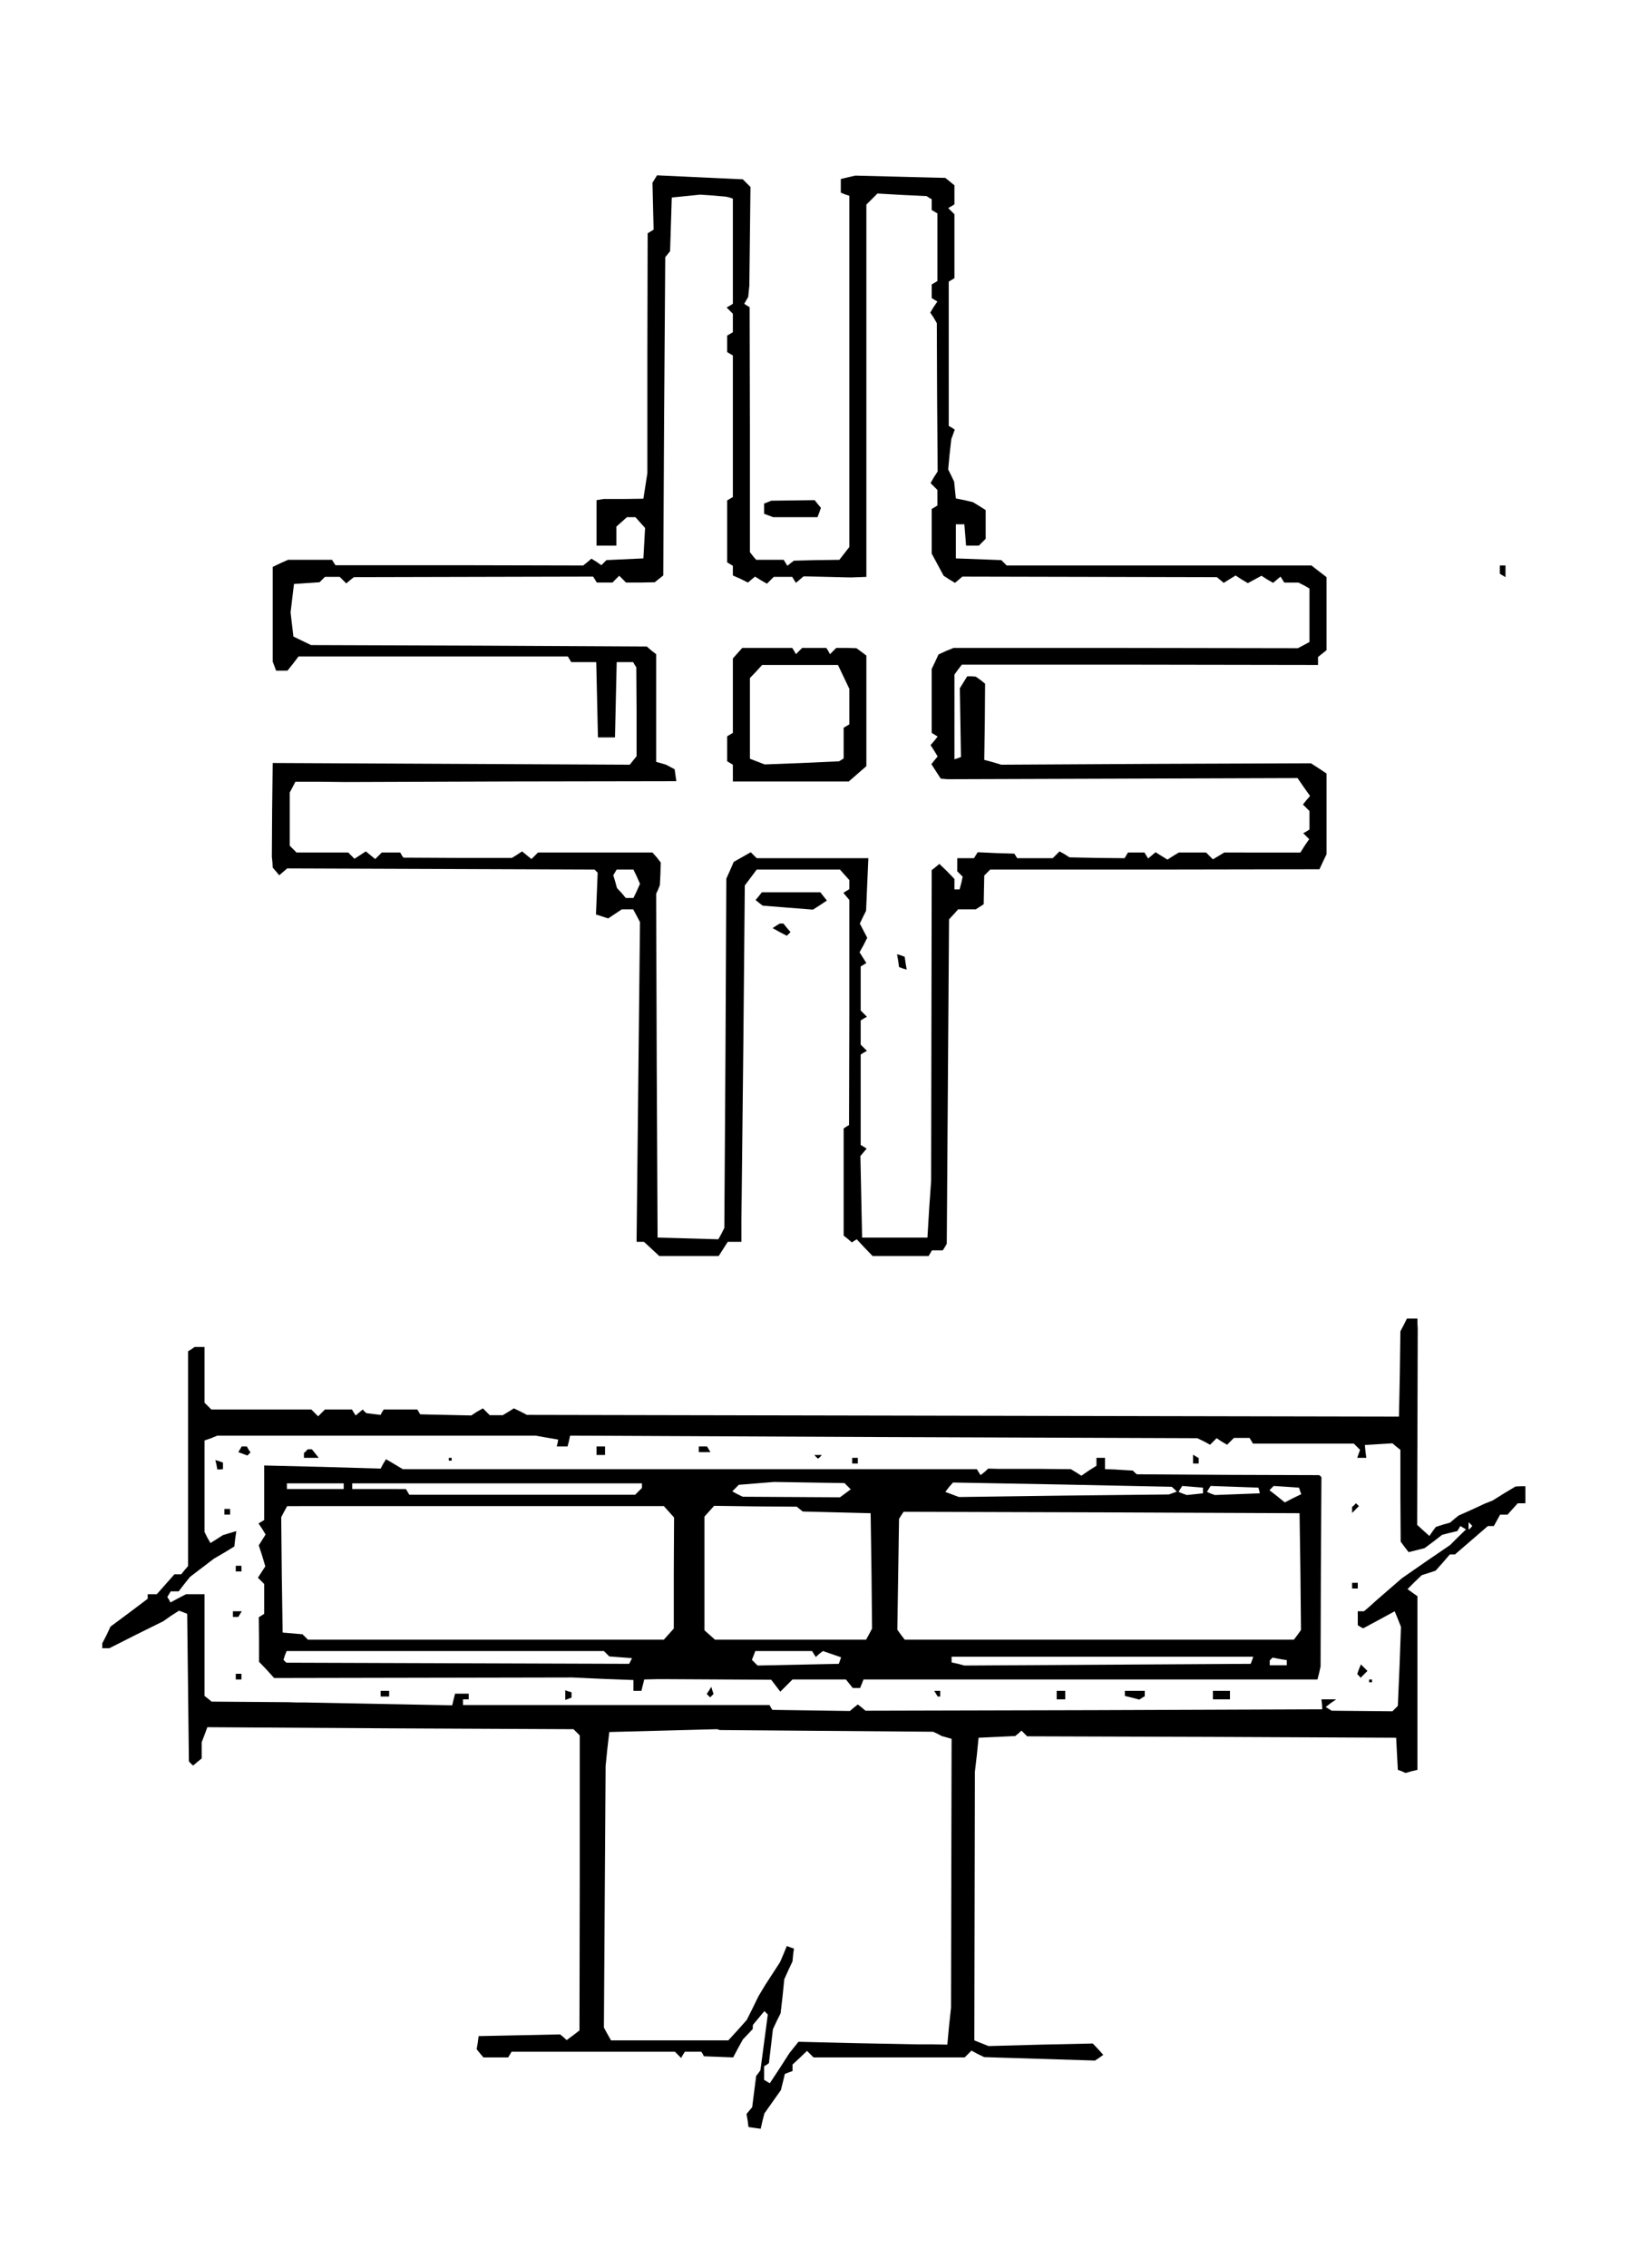 <svg xmlns="http://www.w3.org/2000/svg" version="1.0" viewBox="0 0 577 798"><path d="m246.4 62.4-15.1-.7-.8 1.3-.8 1.3.2 8.3.2 8.2-1.1.7-1 .6-.1 42.2v42.2l-.7 4.5-.7 4.5-7 .1h-7l-1.2.2-1.3.2v16h7v-6.7l1.8-1.6 1.9-1.7h3l1.7 1.9 1.7 1.9-.3 5.3-.3 5.4-6.5.3-6.5.3-.9.9-.9.9-1.7-1.2-1.8-1.1-1.4 1.2-1.5 1.2-43.6-.1h-43.6l-.6-.9-.6-1h-15.5l-2.7 1.2-2.7 1.3v33.3l.6 1.6.6 1.6h4l2-2.5 1.9-2.5h94.8l.6 1 .6 1h8.8l.3 13.2.3 13.3h6l.3-13.3.3-13.2h5.8l.5.9.6.9.1 15.7v15.6l-1.2 1.5-1.2 1.5-62.9-.3-62.8-.3-.2 16.5-.1 16.5.2 1.9.1 1.9 1.2 1.4 1.1 1.3 1.4-1.2 1.4-1.2 54.1.2 54.1.2.6.6.5.5-.3 7.4-.3 7.3 2.2.7 2.1.7 2.4-1.6 2.4-1.6h4l1.2 2.2 1.2 2.3-.6 56.2-.6 56.3h2.6l2.7 2.5 2.7 2.5H253l1.6-2.5 1.6-2.5h4.8v-7.8l.1-7.7.6-54.9.5-55 2.1-2.8 2.1-2.8h29.3l1.6 1.8 1.7 1.9v3.2l-1 .6-1.1.7 1.1 1.3 1 1.2v39.6l-.1 39.6-1 .6-.9.6v37.7l1.5 1.2 1.4 1.2.9-.6.8-.5 2.8 3 2.8 2.9h19.7l.6-1 .6-1h3.8l.7-1.1.7-1.2.4-57.1.4-57.1 1.6-1.7 1.6-1.8h6.2l1.4-.9 1.4-.9.1-5.1.1-5 1.1-1.1 1-1h57.9l58-.1 1.2-2.6 1.3-2.7v-28.4l-2.7-1.8-2.8-1.8-54.5.2-54.5.3-3-.9-3-.8.2-13.4.1-13.4-1.6-1.3-1.7-1.2-1.5-.1h-1.5l-1.3 2.1-1.3 2.1.2 12.1.2 12.1-1.1.4-1.2.4v-29.8l1.3-1.8 1.3-1.7h62.7l62.7.1v-2.8l1.5-1.2 1.5-1.2v-25.7l-2.6-2-2.7-2.1H354.4l-1-1-.9-.9-8-.3-8-.3v-12h3l.3 3.7.3 3.8h4.5l1.2-1.2 1.2-1.2v-10.1l-2.2-1.4-2.3-1.4-3-.7-3-.6-.3-2.9-.3-3-1-2.1-1.1-2.2.5-5.3.6-5.4.6-1.6.6-1.7-1-.7-1.1-.6V99.1l1-.6 1-.6V75.4l-1.1-1.1-1.1-1.1 1.1-.6 1.1-.7v-6.7l-1.6-1.3-1.6-1.3-15.9-.4-15.8-.4-2.6.6-2.5.6v4.8l1.5.6 1.5.5v123.6l-1.8 2.3-1.7 2.2-8 .1-8 .2-1.2.9-1.1.9-.7-1.1-.6-1h-9.7l-1.1-1.3-1.1-1.4v-43.1l-.1-43.1-1-.6-.9-.6.7-1.2.7-1.2.2-2 .2-2 .2-17.4.2-17.3-1.3-1.3-1.4-1.4zm4.6 6.4 4.5.4 1.3.3 1.2.4v37l-1.1.7-1.1.6 1.1 1.1 1.1 1.1v6.5l-1 .6-1 .6v5.8l1 .6 1 .6v49.8l-1 .6-1 .6v21.8l1 .6 1 .6v3.4l2.7 1.2 2.6 1.3 1.3-1.1 1.2-1 2.1 1.3 2.1 1.2 1.2-1.2 1.2-1.2h6.5l.6 1 .7 1.1 1.3-1.1 1.4-1.2 8.3.2 8.3.2 2.8-.1 2.7-.1V72l2-2 1.9-1.9 8.7.5 8.6.4.9.6.9.5v3.8l1 .6 1 .6v23.8l-1 .6-1 .6v4.8l1 .6 1 .6-1.3 1.9-1.2 2 1.2 1.8 1.1 1.9.1 26.1.2 26.1-1.3 2-1.2 2.1 1.2 1.2 1.2 1.2v5.5l-1 .6-1 .6v15.7l2.1 3.9 2.1 3.9 2 1.3 2 1.2 1.3-1.1 1.3-1.1 44.8.1 44.8.1 1.2 1 1.2 1 2.1-1.3 2.1-1.3 2.1 1.4 2.2 1.3 2.4-1.3 2.4-1.3 2 1.3 2.1 1.2 1.3-1.1 1.3-1.1.7 1.1.6 1h5l2 1 1.9 1.1v18.8l-2 1.1-2.1 1.1-60.6-.1h-60.6l-2.7 1.1-2.6 1.2-1.2 2.6-1.2 2.5v22.5l1 .6 1.1.7-1.2 1.5-1.3 1.5 1.3 2 1.2 2-1.1 1.3-1.1 1.4 1.6 2.5 1.7 2.6 1.2.1 1.1.1 61.6-.2 61.7-.2 2.2 3.2 2.2 3.1-1.3 1.5-1.2 1.5 1.1 1.1 1.2 1.2v6.5l-1.1.7-1.1.6 1 1 1.1 1.1-1.6 2.3-1.5 2.4H431l-2 1.2-2 1.2-1.2-1.2-1.2-1.2H415l-2 1.2-2 1.3-2.1-1.3-2.1-1.3-1.3 1.1-1.3 1.1-.7-1.1-.6-1h-5.8l-.6 1-.6 1-9.7-.1-9.7-.2-1.7-1.1-1.8-1-1.2 1.2-1.2 1.2h-12.5l-.5-.8-.5-.8-6.5-.2-6.4-.3-.7 1.1-.6 1H337v4.6l1 1 .9.9-.5 2.3-.6 2.2H336v-3.7l-2.6-2.7-2.7-2.6-1.3 1.1-1.4 1.1-.1 54.7-.1 54.6-.7 10-.6 10h-23l-.3-14.4-.3-14.3 1.1-1.3 1.1-1.3-1.1-.7-1-.6v-31.8l1.1-.7 1.1-.6-1.1-1.1-1.1-1.1v-8.5l1.1-.7 1.1-.6-1.1-1.1-1.1-1.1v-15.5l1-.6 1-.6-1.2-1.9-1.2-1.9 1.4-2.5 1.3-2.6-1.3-2.5-1.3-2.5 1.1-2.3 1.1-2.2.4-9.3.4-9.2h-39.3l-1-1-1.1-1.1-3 1.7-3 1.7-1.3 3-1.3 2.9-.3 61.5-.4 61.4-1 2-1.1 2-10.7-.3-10.7-.3-.3-60.5-.2-60.5.7-1.5.6-1.5.2-4 .1-4-1.4-1.8-1.5-1.7h-40.3l-1.2 1.2-1.1 1.1-1.6-1.3-1.7-1.4-1.8 1.2-1.8 1.1h-19.1l-19.1-.1-.6-.9-.5-.9h-6.5l-1.2 1.2-1.1 1.1-1.6-1.3-1.7-1.4-2 1.3-2 1.3-1.1-1.1-1.1-1.1h-18.2l-1.2-1.2-1.2-1.2v-18.7l1-1.9 1-1.9h8.8l8.7.1 58.3-.2 58.3-.1-.3-2.1-.3-2.1-1.5-.8-1.5-.8-1.7-.5-1.8-.5v-37.9l-1.7-1.3-1.6-1.4-59.1-.3-59.1-.2-3.1-1.5-3.1-1.5-.5-4.2-.5-4.3.6-5 .6-5 4.5-.3 4.5-.3 1-1 .9-.9h5.2l1.2 1.2 1.1 1.1 1.3-1.1 1.4-1.1 42.1-.1 42.1-.1.7 1.1.6 1h5.5l1.2-1.2 1.2-1.2 1.2 1.2 1.2 1.2h5l5.1-.1 1.5-1.2 1.5-1.2.3-56 .4-56 .9-1.1.8-1 .3-9.5.3-9.4 5-.5 5-.5zM220.1 306h2.9l1.2 2.5 1.1 2.5-1.1 2.5-1.2 2.5h-2.7l-1.5-1.8-1.6-1.7-.6-2.2-.7-2.3.6-1 .6-1z"/><path d="M270.1 228h-8.8l-1.6 1.8-1.7 1.9v26.2l-1 .6-1 .6v8.8l1 .6 1 .6v5.9h40.8l3.1-2.7 3.1-2.7v-38.9l-1.7-1.3-1.8-1.3-3.5-.1h-3.6l-1.1 1.1-1.1 1.1-.6-1.1-.7-1.1h-8.5l-1.1 1.1-1.1 1.1-.6-1.1-.7-1.1zm11.6 6H295l2 4.2 2 4.2v12.5l-1 .6-1 .6v10.8l-.8.5-.8.5-13.1.6-13.1.5-2.6-1-2.6-1v-28.4l2.2-2.3 2.1-2.3zm35.5 102.2-1.4-.4.4 2.3.3 2.2 1.3.5 1.4.4-.4-2.3-.3-2.2zm-38.1-160.1-7.6.1-1.2.5-1.3.5v3.6l1.6.6 1.6.6h15.6l.6-1.6.6-1.7-1.1-1.3-1.1-1.4zM529 199h-1v2.9l1 .6 1 .6V199zM278.5 314h-10.3l-1.1 1.4-1.1 1.3 1.2 1 1.3 1 8.8.7 8.9.7 2.5-1.6 2.4-1.6-1.2-1.5-1.1-1.4zm-3.4 11h-.6l-1.3.8-1.2.8 2.5 1.4 2.5 1.3.6-.6.7-.7-1.3-1.5-1.2-1.5zm222.1 139h-1.9l-1.1 2.2-1.2 2.3-.2 15-.3 15-153.5-.3-153.5-.3-2.3-1.2-2.3-1.1-1.9 1.2-2 1.2h-4.6l-1.2-1.2-1.2-1.2-2.1 1.2-2 1.3-9-.2-9-.2-.5-.9-.5-.8h-11.8l-.6.9-.5 1-2.5-.3-2.5-.3-.7-.6-.6-.7-1.3 1.1-1.2 1-.7-1.1-.6-1h-9.5l-1.2 1.2-1.2 1.2-1.2-1.2-1.2-1.2H74.4l-1.2-1.2-1.2-1.2V474h-3.5l-1.1.8-1.2.7v75.6l-1.2 1.4-1.2 1.5h-2.4l-3.1 3.5-3.1 3.5H52v1.6l-6.5 4.9-6.6 4.9-1.4 3-1.5 2.9v1.7h2.5l9.5-4.8 9.5-4.7 2.7-1.9 2.8-1.8 1.4.5 1.5.6.3 26 .3 25.9.7.8.8.7 1.5-1.3 1.5-1.2v-5.7l1-2.6 1-2.7 64.5.4 64.4.3 1.1 1.1 1.1 1.1v51.9l-.1 51.9-2.2 1.7-2.3 1.7-1.1-1-1.2-1-14.3.3-14.4.3-.3 2.3-.4 2.3 1.2 1.5 1.2 1.4h8.7l.6-1 .6-1h57.5l1.1 1.1 1.1 1.1.6-1.1.7-1.1h5.8l.5.8.4.8 5.2.2 5.1.2 1.7-3.2 1.7-3.1 1.8-1.9 1.7-1.8v-.8l.1-.7 2-2.4 2-2.4.6.6.6.6-1.3 9.8-1.3 9.8-.7 1-.8 1-.7 5.5-.7 5.5-1 1.2-1 1.2.4 2.3.3 2.3 2.1.3 2.2.3.6-2.7.7-2.7 2.9-4.1 2.9-4.1.7-2.8.7-2.9 1.3-.5 1.4-.5v-2.3l2.6-2.4 2.5-2.4 1.1 1.1 1.2 1.2h53.2l1.2-1.2 1.2-1.2 2.2 1.2 2.3 1.1 19.5.6 19.5.6 1.5-1 1.4-1-1.8-2-1.9-2-18.3.4-18.4.5-2.5-1-2.5-1 .1-47.2.1-47.3.7-6 .6-6 6.5-.3 6.4-.3 1.1-.9 1.1-1 1 1 1 1 64.9.2 65 .3.3 5.7.3 5.6 1.4.5 1.3.6 2.1-.6 2.1-.5v-61.1l-1.7-1.2-1.8-1.3 2.5-2.5 2.5-2.4 2.5-.8 2.4-.8 2.5-2.8 2.5-2.9h1.8l5.8-5 5.8-5h2.1l1.1-2 1.1-2h2.6l1.8-2 1.8-2h2.7v-6h-1.7l-1.8.1-4 2.4-4 2.5-1.5.6-1.5.6-4.5 2.1-4.5 2-1.5 1.2-1.5 1.3-2.5.7-2.5.8-1.2 1.6-1.1 1.6-2.1-1.9-2.2-2 .1-34.5.1-34.6-.1-1.8V464zm-364.7 41.2h56l4 .7 4 .7-.2 1.2-.3 1.2h3.8l.5-1.9.4-1.9 110.4.5 110.4.4 2.3 1.1 2.2 1.2 1.1-1.1 1.2-1.2 1.8 1.2 1.9 1.1 1.2-1.2 1.2-1.2h5.5l.6 1 .6 1h35.5l1.1 1.1 1.1 1.1-.5 1.4-.5 1.4h3.2l-.3-2.3-.2-2.2 4.8-.3 4.9-.3 1.4 1.2 1.4 1.1v16.2l.1 16.1 1.4 1.9 1.4 1.8 2.8-.7 2.8-.7 3.1-2.3 3.1-2.4 2.7-.7 2.6-.6.6-.9.5-.9 1 .6 1 .6-2.8 2.7-2.8 2.8-8.5 5.8-8.5 5.9-4.5 3.9-4.5 3.9-2.1 1.9-2.2 1.9H478v4.9l.9.6 1 .5 5.6-3 5.5-3 1.1 2.7 1.1 2.8-.5 13.9-.6 13.9-.9.9-1 1-10.7-.1-10.7-.1-1.1-.7-1-.6 1.8-1.4 1.9-1.3h-5.2l.2 1.7.1 1.8-80.4.3-80.4.2-1.3-1.1-1.4-1.1-1.4 1.1-1.4 1.2-13.6-.2-13.7-.2-.5-.8-.5-.9H163v-2h2v-2h-4.8l-.5 2-.5 2.1-25.9-.5-25.8-.5h-3l-3-.1-13.5-.1-13.5-.1-1.2-1-1.3-1V561h-6.5l-2.7 1.4-2.8 1.5-.5-1-.6-.9.6-1 .6-1h2.8l2-2.6 2-2.5 4.2-3.2 4.2-3.2 3.6-2.1 3.6-2.2.3-2.7.4-2.7-2.4.7-2.3.7-2.2 1.4-2.2 1.4-1.1-1.9-1-2v-32.2l2.3-.8 2.2-.9zm385.2 31.1.6.7-.6.7-.7.6v-2.6zM253 608.7l.5.1 37.5.3 37.5.3 1.5.7 1.5.8 1.8.5 1.7.5-.1 47.3-.1 47.3-.7 6.5-.6 6.5-5.5-.1h-5.5l-20.7-.4-20.7-.5-1.6 2-1.6 2-3.4 5.3-3.5 5.3-1-.6-1-.6v-4.8l.9-.5.8-.6.7-5.9.7-6 1.3-2.8 1.4-2.8.7-6 .6-6 1.4-3.1 1.5-3.2.2-2.2.3-2.3-1.2-.4-1.3-.5-1.2 2.9-1.2 2.8-2.6 4-2.6 4-1.2 2-1.2 2-2 4.1-2.1 4.2-3.2 3.6-3.3 3.6h-41.3l-1.3-2.3-1.2-2.2.3-46 .3-46 .6-6 .7-6 19-.5 19-.5z"/><path d="M86 509h-.9l-.6 1-.6 1 1.6.6 1.6.6.5-.5.6-.6-.7-1-.6-1.1zm125.5 0H210v3h3v-3zm35.9 0H246v2h4.1l-.6-1-.6-1zM109 510h-.7l-.6.7-.7.6v1.7h5.2l-1.2-1.5-1.2-1.5zm179 2h-1.3l.6.7.7.6.7-.6.6-.7zm133 .5-1-.6v3.1h2v-1.9zm-262.5.5h-.5v1h1v-1zm142.5 0h-1v2h2v-2z"/><path d="M387.5 513H386v2.8l-2.7 1.7-2.6 1.8-1.9-1.2-1.8-1.1-10.7-.1h-14.6l-3.8-.1-1.3 1.2-1.4 1.1-.7-1.1-.6-1H141.8l-3-1.8-2.9-1.7-1 1.6-.9 1.7-20.5-.6-20.5-.5v19.2l-1 .6-1 .6 1.3 1.9 1.2 2-1.2 1.9-1.2 1.9 1.2 3.7 1.1 3.7-1.3 2-1.3 2 1.1 1.1 1.1 1.1v10.5l-.9.6-1 .6.1 7.8v7.9l2.7 2.8 2.6 2.9 52.5-.1 52.5-.1 10.8.5 10.7.4v3.8h2.8l.5-2 .5-2 4.4-.1h4.3l18 .1 18 .1 1.6 2.1 1.6 2.1 2.2-2.2 2.1-2.1h18.8l1.2 1.5 1.2 1.5h2.6l.6-1.5.6-1.5h159.8l.6-2.3.5-2.3.1-33.3.2-33.3-.4-.4-.4-.3-32.1-.1-32.1-.2-.7-.6-.7-.7-1.6-.1-1.7-.1-3.2-.2-3.3-.1v-4zm-102.6 8.7 12.4.2 1.1 1.1 1.1 1.1-1.9 1.4-1.9 1.4-17.1-.1-17.1-.1-1.9-.9-1.8-1 1.1-1.1 1.2-1.2 6.2-.5 6.2-.5zM111 522h10v2h-20v-2zm64 0h51v1.6l-1.2 1.2-1.2 1.2h-79.5l-.6-1-.6-1H124v-2zm199 .4 38.5.8.9.8.9.9-1.4.5-1.4.5-37 .4-36.9.5-2.4-.9-2.4-.9 1.3-1.7 1.4-1.6zm45.8.8 3.7.3v2l-2.8.3-2.9.3-1.4-.5-1.5-.6.6-1 .7-1.1zm14.8 0 8.4.3.3 1 .2 1-7.9.3-7.9.3-1.4-.5-1.4-.6.6-1 .7-1.1zm18.3 0 4.4.3.4 1.2.4 1.1-2.9 1.4-2.9 1.5-2.7-2.2-2.7-2.1.8-.8.7-.7zM167.4 530h66.3l1.8 2 1.8 2-.1 19.5v19.6l-1.8 2-1.7 1.9H108.4l-.9-.9-1-1-3.5-.3-3.5-.3-.3-20.3-.2-20.3 1-1.9 1.1-2zm98.5.1 14.6.1 1.1.9 1 .8 12 .3 11.9.3.3 20.3.2 20.3-1 1.9-1.1 2h-53.2l-1.9-1.7-1.8-1.6v-40l1.7-1.9 1.7-1.9zm121.9 2.1 69.7.3.3 20.5.2 20.6-1.2 1.7-1.3 1.7h-137l-1.3-1.7-1.3-1.8.3-19.5.3-19.5.8-1.3.8-1.2zm-231 48.8h55.8l.9.9 1 1 4 .3 4 .3-.5 1-.5 1-60.4-.2-60.3-.2-.5-.5-.5-.5.5-1.6.6-1.5zm119.1 0h10l.6 1 .7 1.1 1.2-1.1 1.3-1 3.2 1.1 3.2 1.1-.4 1.2-.4 1.1-14.3.3-14.3.3-1-1-1-1 .6-1.5.6-1.6zm112.2 2h53.1l-.4 1.2-.5 1.3-50.4.3-50.4.3-2.2-.6-2.3-.5v-2zm62.4.8 2.5.4v1.8h-6v-1.7l.5-.5.5-.5zM77.2 514.2l-1.4-.4.4 1.6.3 1.7h1l1-.1v-2.3zm400.7 15.3-.6-.5-.6.7-.7.6v2.1l1.2-1.2 1.2-1.2zM80 531h-1v2h2v-2zm4 20h-1v2h2v-2zm393 6h-1v2h2v-2zM83.6 567H82v2h1.9l.6-1 .6-1zm396.6 19.8-1.1-1.1-.7 1.7-.6 1.7.6.6.6.7 1.2-1.2 1.2-1.2zM84 589h-1v2h2v-2zm398.5 2h-.5v1h1v-1z"/><path d="m250.8 594.9-.4-1.3-.8 1.3-.8 1.2.6.6.6.6.6-.6.6-.6zm-115.3.1H134v2h3v-2zm64.6.2-1.1-.4v3.4l1.1-.4 1.1-.4v-1.9zm129.8-.2h-1l.6 1 .6 1h.9v-2zm43.6 0H372v3h3v-3zm26 0H396v1.8l2.5.6 2.6.7.9-.6 1-.6V595zm30.5 0h-3v3h6v-3z"/></svg>